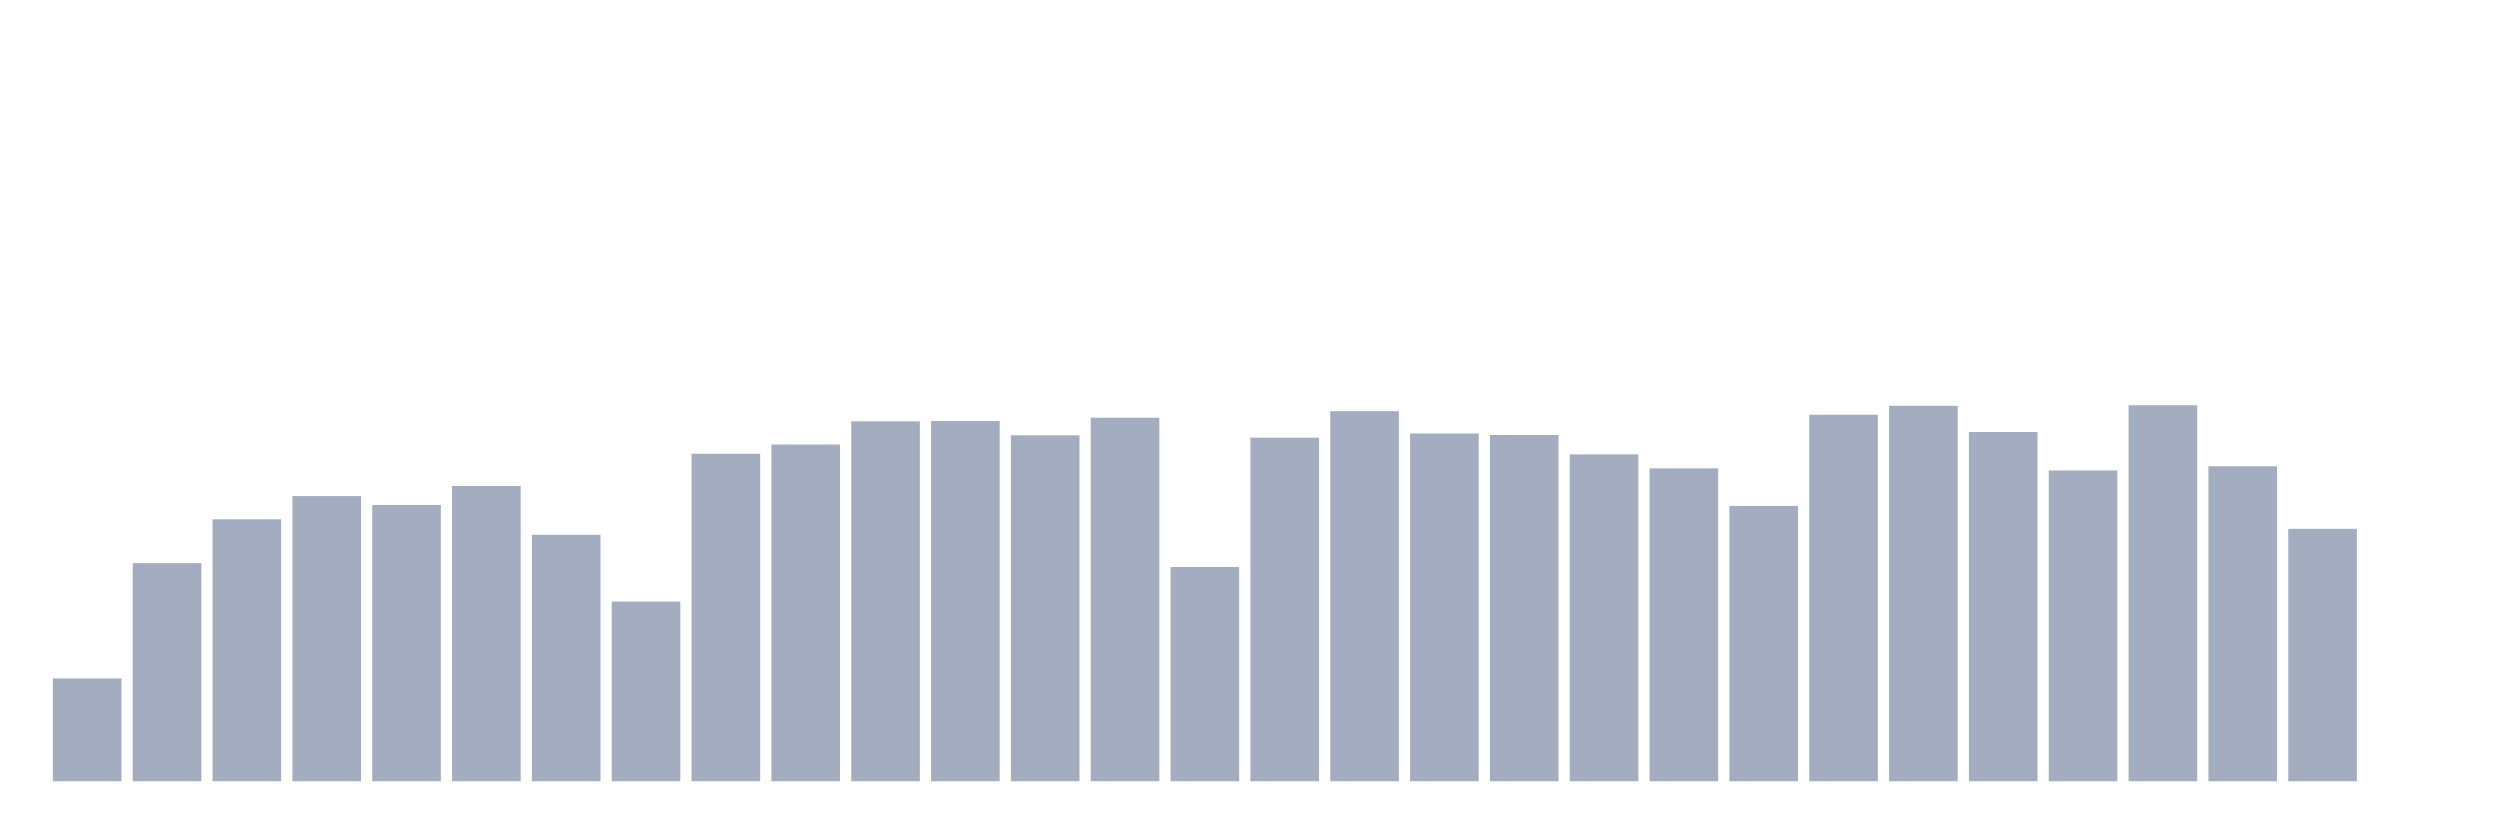 <svg xmlns="http://www.w3.org/2000/svg" viewBox="0 0 480 160"><g transform="translate(10,10)"><rect class="bar" x="0.153" width="13.175" y="120.262" height="19.738" fill="rgb(164,173,192)"></rect><rect class="bar" x="15.482" width="13.175" y="98.12" height="41.88" fill="rgb(164,173,192)"></rect><rect class="bar" x="30.81" width="13.175" y="89.71" height="50.29" fill="rgb(164,173,192)"></rect><rect class="bar" x="46.138" width="13.175" y="85.247" height="54.753" fill="rgb(164,173,192)"></rect><rect class="bar" x="61.466" width="13.175" y="86.964" height="53.036" fill="rgb(164,173,192)"></rect><rect class="bar" x="76.794" width="13.175" y="83.302" height="56.698" fill="rgb(164,173,192)"></rect><rect class="bar" x="92.123" width="13.175" y="92.685" height="47.315" fill="rgb(164,173,192)"></rect><rect class="bar" x="107.451" width="13.175" y="105.501" height="34.499" fill="rgb(164,173,192)"></rect><rect class="bar" x="122.779" width="13.175" y="77.123" height="62.877" fill="rgb(164,173,192)"></rect><rect class="bar" x="138.107" width="13.175" y="75.349" height="64.651" fill="rgb(164,173,192)"></rect><rect class="bar" x="153.436" width="13.175" y="70.887" height="69.113" fill="rgb(164,173,192)"></rect><rect class="bar" x="168.764" width="13.175" y="70.83" height="69.17" fill="rgb(164,173,192)"></rect><rect class="bar" x="184.092" width="13.175" y="73.576" height="66.424" fill="rgb(164,173,192)"></rect><rect class="bar" x="199.42" width="13.175" y="70.2" height="69.8" fill="rgb(164,173,192)"></rect><rect class="bar" x="214.748" width="13.175" y="98.864" height="41.136" fill="rgb(164,173,192)"></rect><rect class="bar" x="230.077" width="13.175" y="74.034" height="65.966" fill="rgb(164,173,192)"></rect><rect class="bar" x="245.405" width="13.175" y="68.942" height="71.058" fill="rgb(164,173,192)"></rect><rect class="bar" x="260.733" width="13.175" y="73.233" height="66.767" fill="rgb(164,173,192)"></rect><rect class="bar" x="276.061" width="13.175" y="73.519" height="66.481" fill="rgb(164,173,192)"></rect><rect class="bar" x="291.39" width="13.175" y="77.237" height="62.763" fill="rgb(164,173,192)"></rect><rect class="bar" x="306.718" width="13.175" y="79.926" height="60.074" fill="rgb(164,173,192)"></rect><rect class="bar" x="322.046" width="13.175" y="87.135" height="52.865" fill="rgb(164,173,192)"></rect><rect class="bar" x="337.374" width="13.175" y="69.628" height="70.372" fill="rgb(164,173,192)"></rect><rect class="bar" x="352.702" width="13.175" y="67.912" height="72.088" fill="rgb(164,173,192)"></rect><rect class="bar" x="368.031" width="13.175" y="72.946" height="67.054" fill="rgb(164,173,192)"></rect><rect class="bar" x="383.359" width="13.175" y="80.327" height="59.673" fill="rgb(164,173,192)"></rect><rect class="bar" x="398.687" width="13.175" y="67.797" height="72.203" fill="rgb(164,173,192)"></rect><rect class="bar" x="414.015" width="13.175" y="79.526" height="60.474" fill="rgb(164,173,192)"></rect><rect class="bar" x="429.344" width="13.175" y="91.541" height="48.459" fill="rgb(164,173,192)"></rect><rect class="bar" x="444.672" width="13.175" y="140" height="0" fill="rgb(164,173,192)"></rect></g></svg>